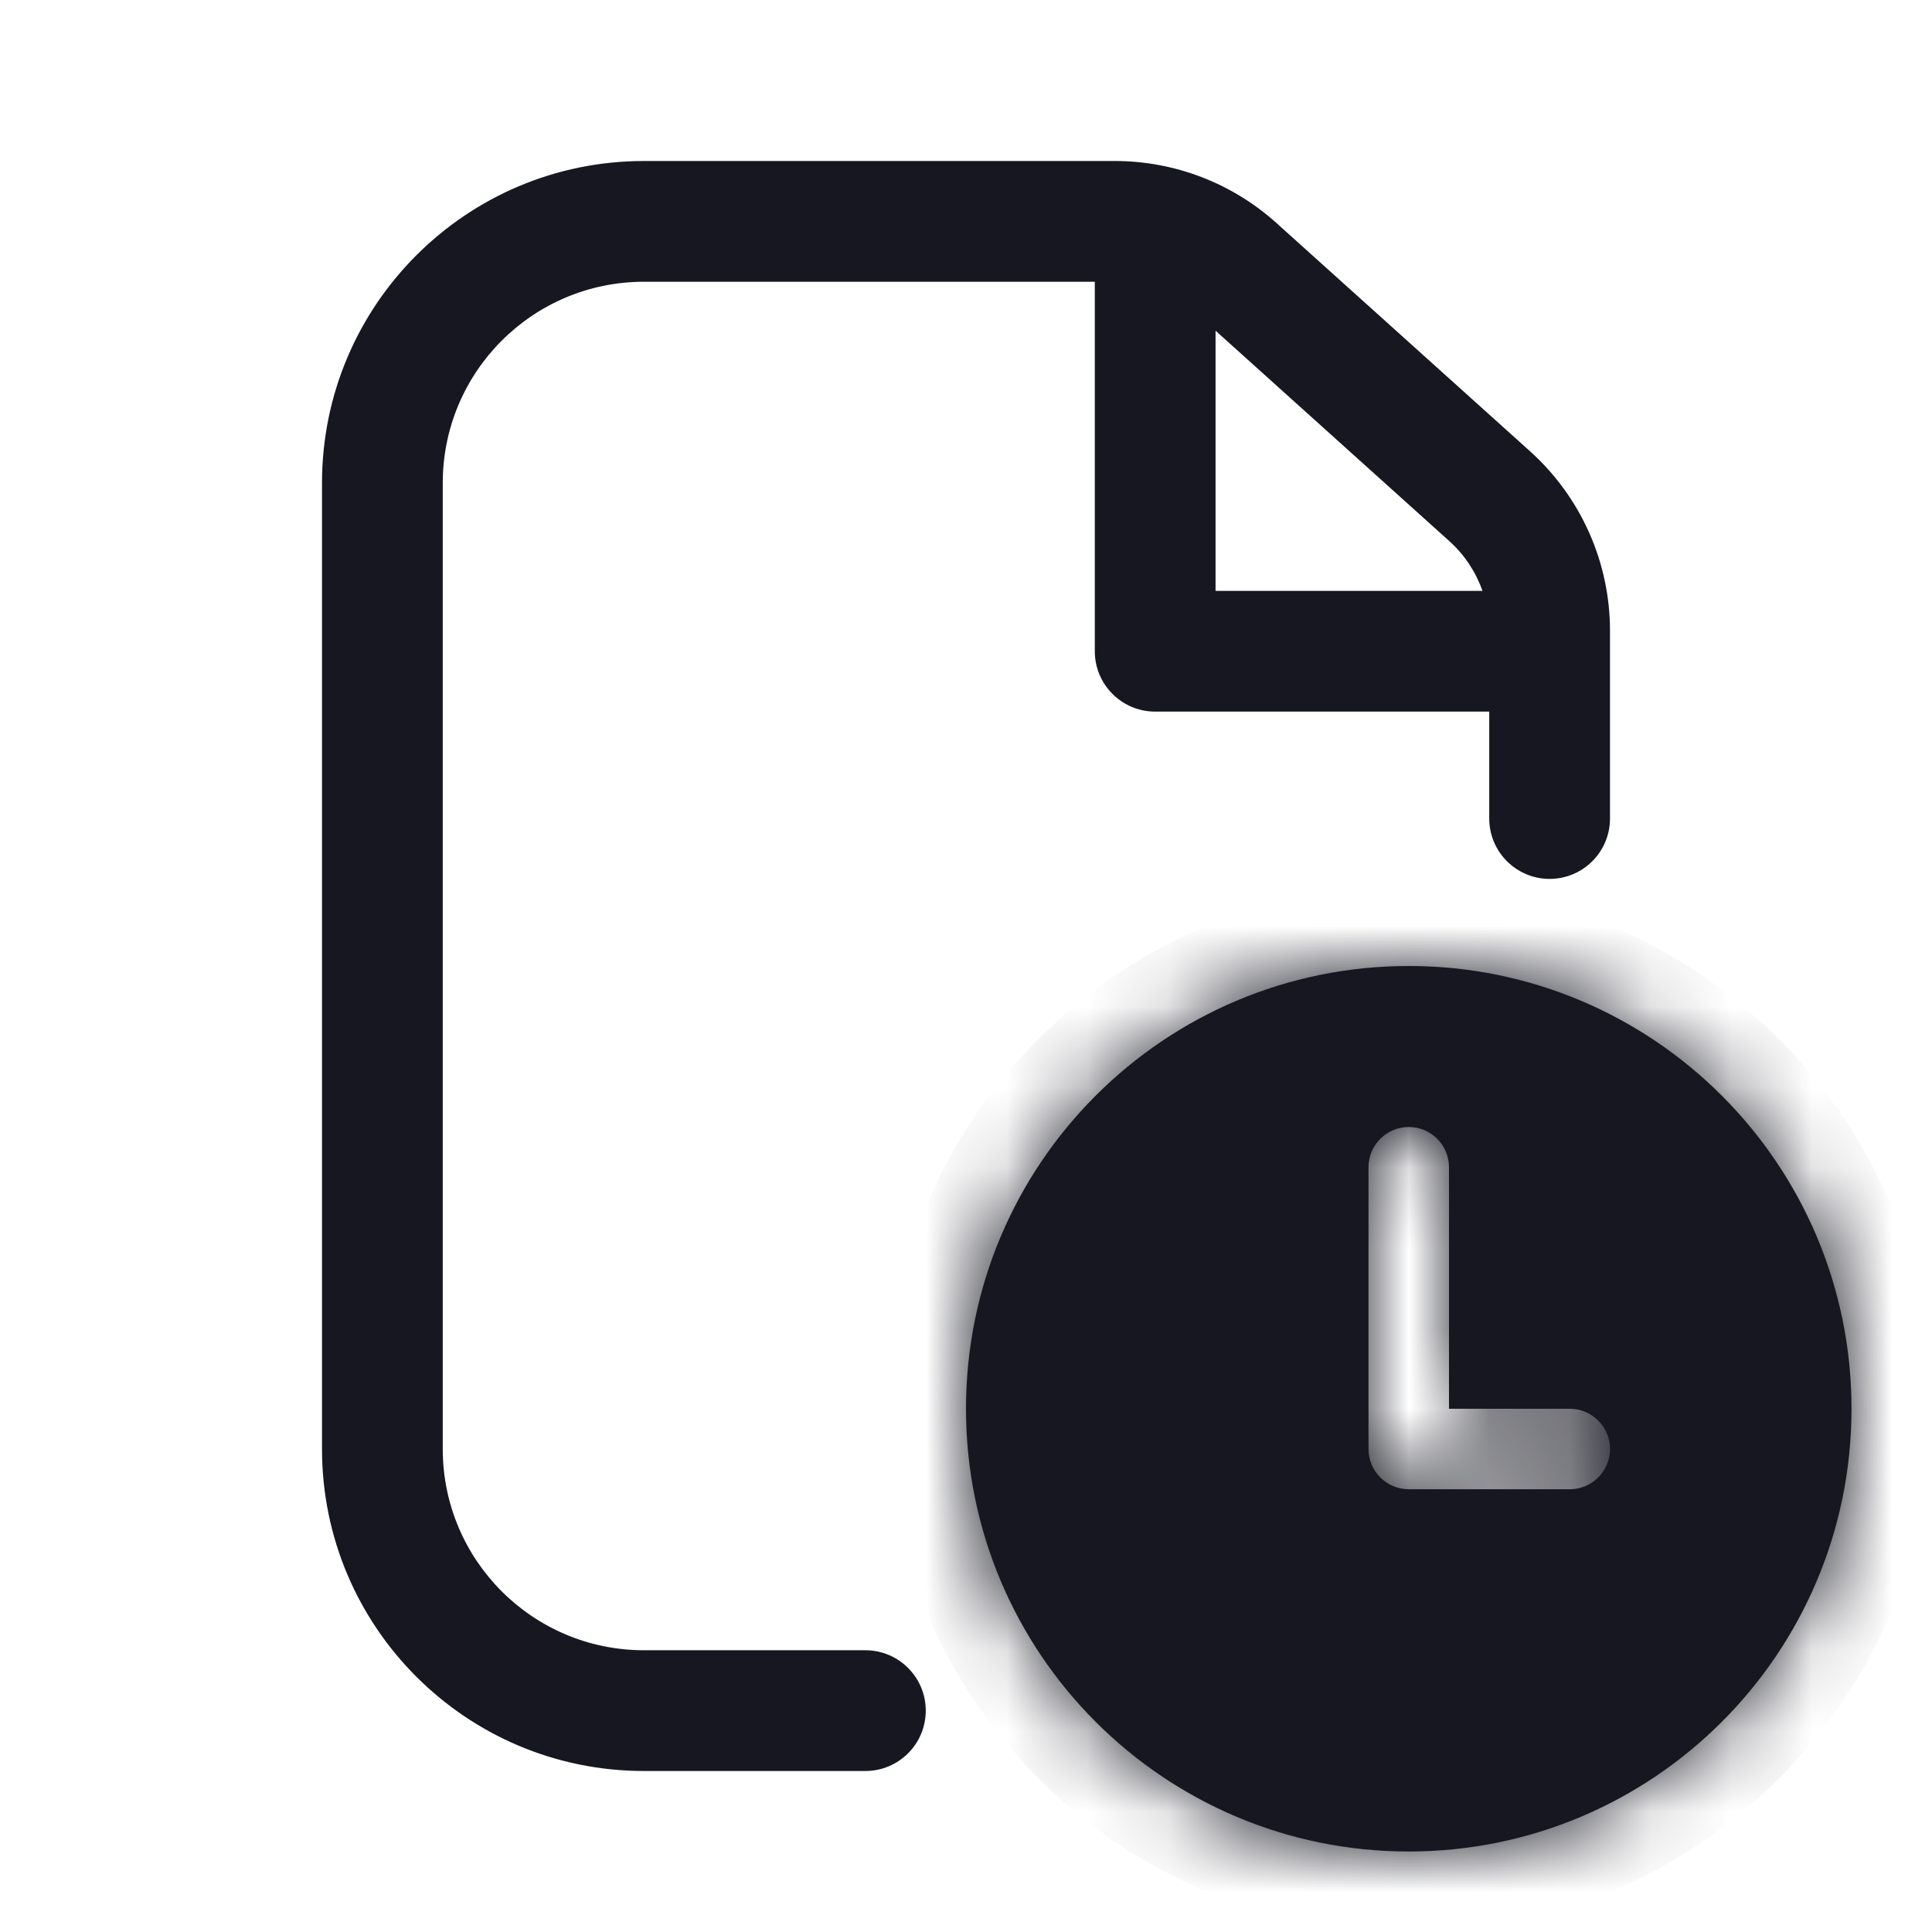 <svg width="24" height="24" viewBox="0 0 24 24" fill="none" xmlns="http://www.w3.org/2000/svg">
<path fill-rule="evenodd" clip-rule="evenodd" d="M5.5 18V6C5.5 4.619 6.619 3.5 8 3.5H13.6V8.09C13.6 8.504 13.936 8.84 14.35 8.84H18.5V10.168C18.5 10.582 18.836 10.918 19.25 10.918C19.664 10.918 20 10.582 20 10.168V7.836C20 6.986 19.639 6.175 19.007 5.606L15.856 2.77C15.305 2.274 14.59 2 13.849 2H8C5.791 2 4 3.791 4 6V18C4 20.209 5.791 22 8 22H10.75C11.164 22 11.5 21.664 11.5 21.25C11.5 20.836 11.164 20.5 10.75 20.5H8C6.619 20.5 5.5 19.381 5.5 18ZM18.416 7.34C18.333 7.105 18.193 6.891 18.003 6.721L15.1 4.108V7.34H18.416Z" fill="#161721"/>
<mask id="path-2-inside-1_57_2229" fill="white">
<path fill-rule="evenodd" clip-rule="evenodd" d="M17.5 23C20.538 23 23 20.538 23 17.5C23 14.462 20.538 12 17.5 12C14.462 12 12 14.462 12 17.5C12 20.538 14.462 23 17.5 23ZM18 14.5C18 14.224 17.776 14 17.5 14C17.224 14 17 14.224 17 14.5V18C17 18.276 17.224 18.5 17.5 18.5H19.5C19.776 18.5 20 18.276 20 18C20 17.724 19.776 17.5 19.5 17.5H18V14.5Z"/>
</mask>
<path fill-rule="evenodd" clip-rule="evenodd" d="M17.5 23C20.538 23 23 20.538 23 17.5C23 14.462 20.538 12 17.5 12C14.462 12 12 14.462 12 17.5C12 20.538 14.462 23 17.5 23ZM18 14.5C18 14.224 17.776 14 17.5 14C17.224 14 17 14.224 17 14.5V18C17 18.276 17.224 18.5 17.5 18.5H19.5C19.776 18.5 20 18.276 20 18C20 17.724 19.776 17.5 19.5 17.5H18V14.5Z" fill="#161721"/>
<path d="M18 17.5H17V18.5H18V17.5ZM22 17.5C22 19.985 19.985 22 17.5 22V24C21.09 24 24 21.09 24 17.5H22ZM17.5 13C19.985 13 22 15.015 22 17.5H24C24 13.91 21.09 11 17.5 11V13ZM13 17.5C13 15.015 15.015 13 17.5 13V11C13.91 11 11 13.91 11 17.5H13ZM17.5 22C15.015 22 13 19.985 13 17.5H11C11 21.09 13.91 24 17.5 24V22ZM17.5 15C17.224 15 17 14.776 17 14.5H19C19 13.672 18.328 13 17.5 13V15ZM18 14.5C18 14.776 17.776 15 17.5 15V13C16.672 13 16 13.672 16 14.5H18ZM18 18V14.5H16V18H18ZM17.5 17.5C17.776 17.5 18 17.724 18 18H16C16 18.828 16.672 19.5 17.5 19.5V17.5ZM19.5 17.5H17.5V19.5H19.5V17.5ZM19 18C19 17.724 19.224 17.5 19.5 17.5V19.5C20.328 19.5 21 18.828 21 18H19ZM19.5 18.5C19.224 18.5 19 18.276 19 18H21C21 17.172 20.328 16.5 19.5 16.5V18.5ZM18 18.5H19.5V16.5H18V18.5ZM17 14.5V17.5H19V14.5H17Z" fill="#161721" mask="url(#path-2-inside-1_57_2229)"/>
</svg>
